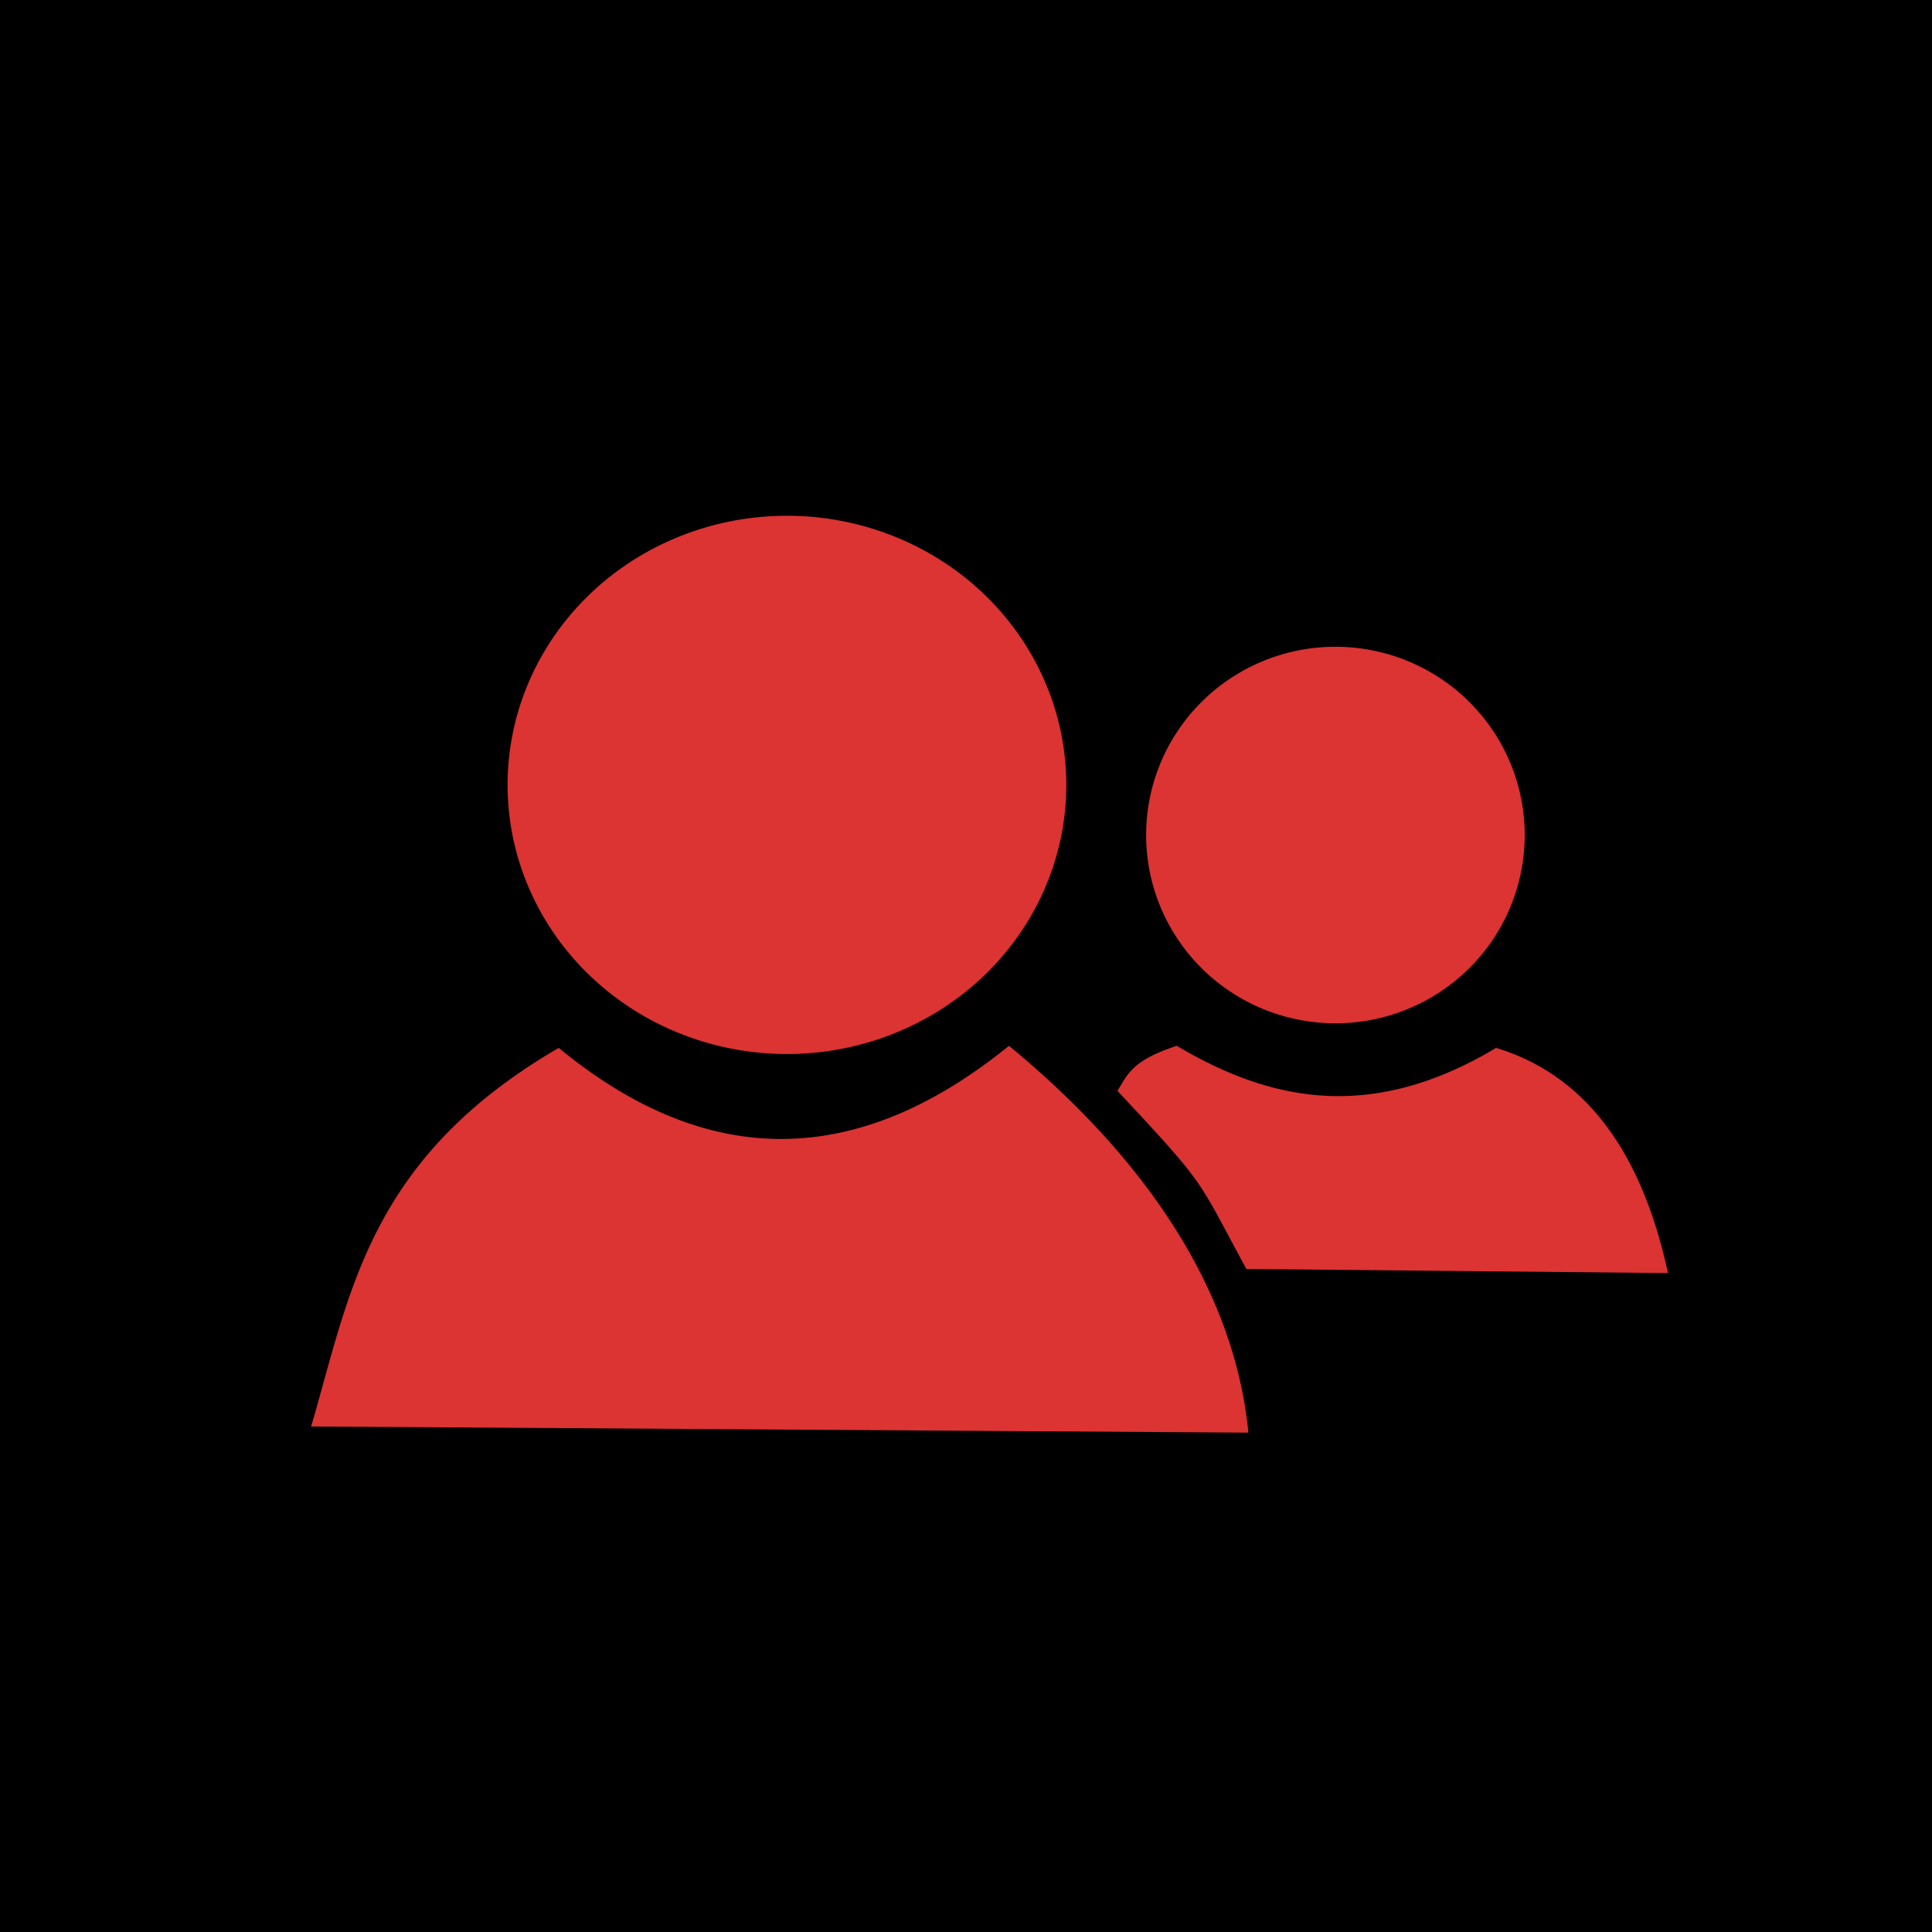 <?xml version="1.0" encoding="UTF-8" standalone="no"?><svg xmlns="http://www.w3.org/2000/svg" viewBox="0 0 47 47" width="47" height="47" version="1"><path d="M0 0h47v47H0z"/><path d="M30.37 34.852l-22.802-.15c.95-3.216 1.375-6.505 6.024-9.21 3.72 3.063 7.367 2.86 10.953-.05 3.133 2.576 5.47 5.774 5.825 9.41zM25.94 19.094a6.796 6.547 0 1 1-13.592 0 6.796 6.547 0 1 1 13.592 0zM37.092 20.314a4.605 4.58 0 1 1-9.21 0 4.605 4.58 0 1 1 9.21 0zM30.32 30.87c-1.22-2.248-.934-1.974-3.136-4.333.236-.365.318-.73 1.444-1.095 2.258 1.34 4.717 1.878 7.767.05 2.117.642 3.525 2.445 4.182 5.477z" stroke-width="0" fill="#DC3333"/></svg>